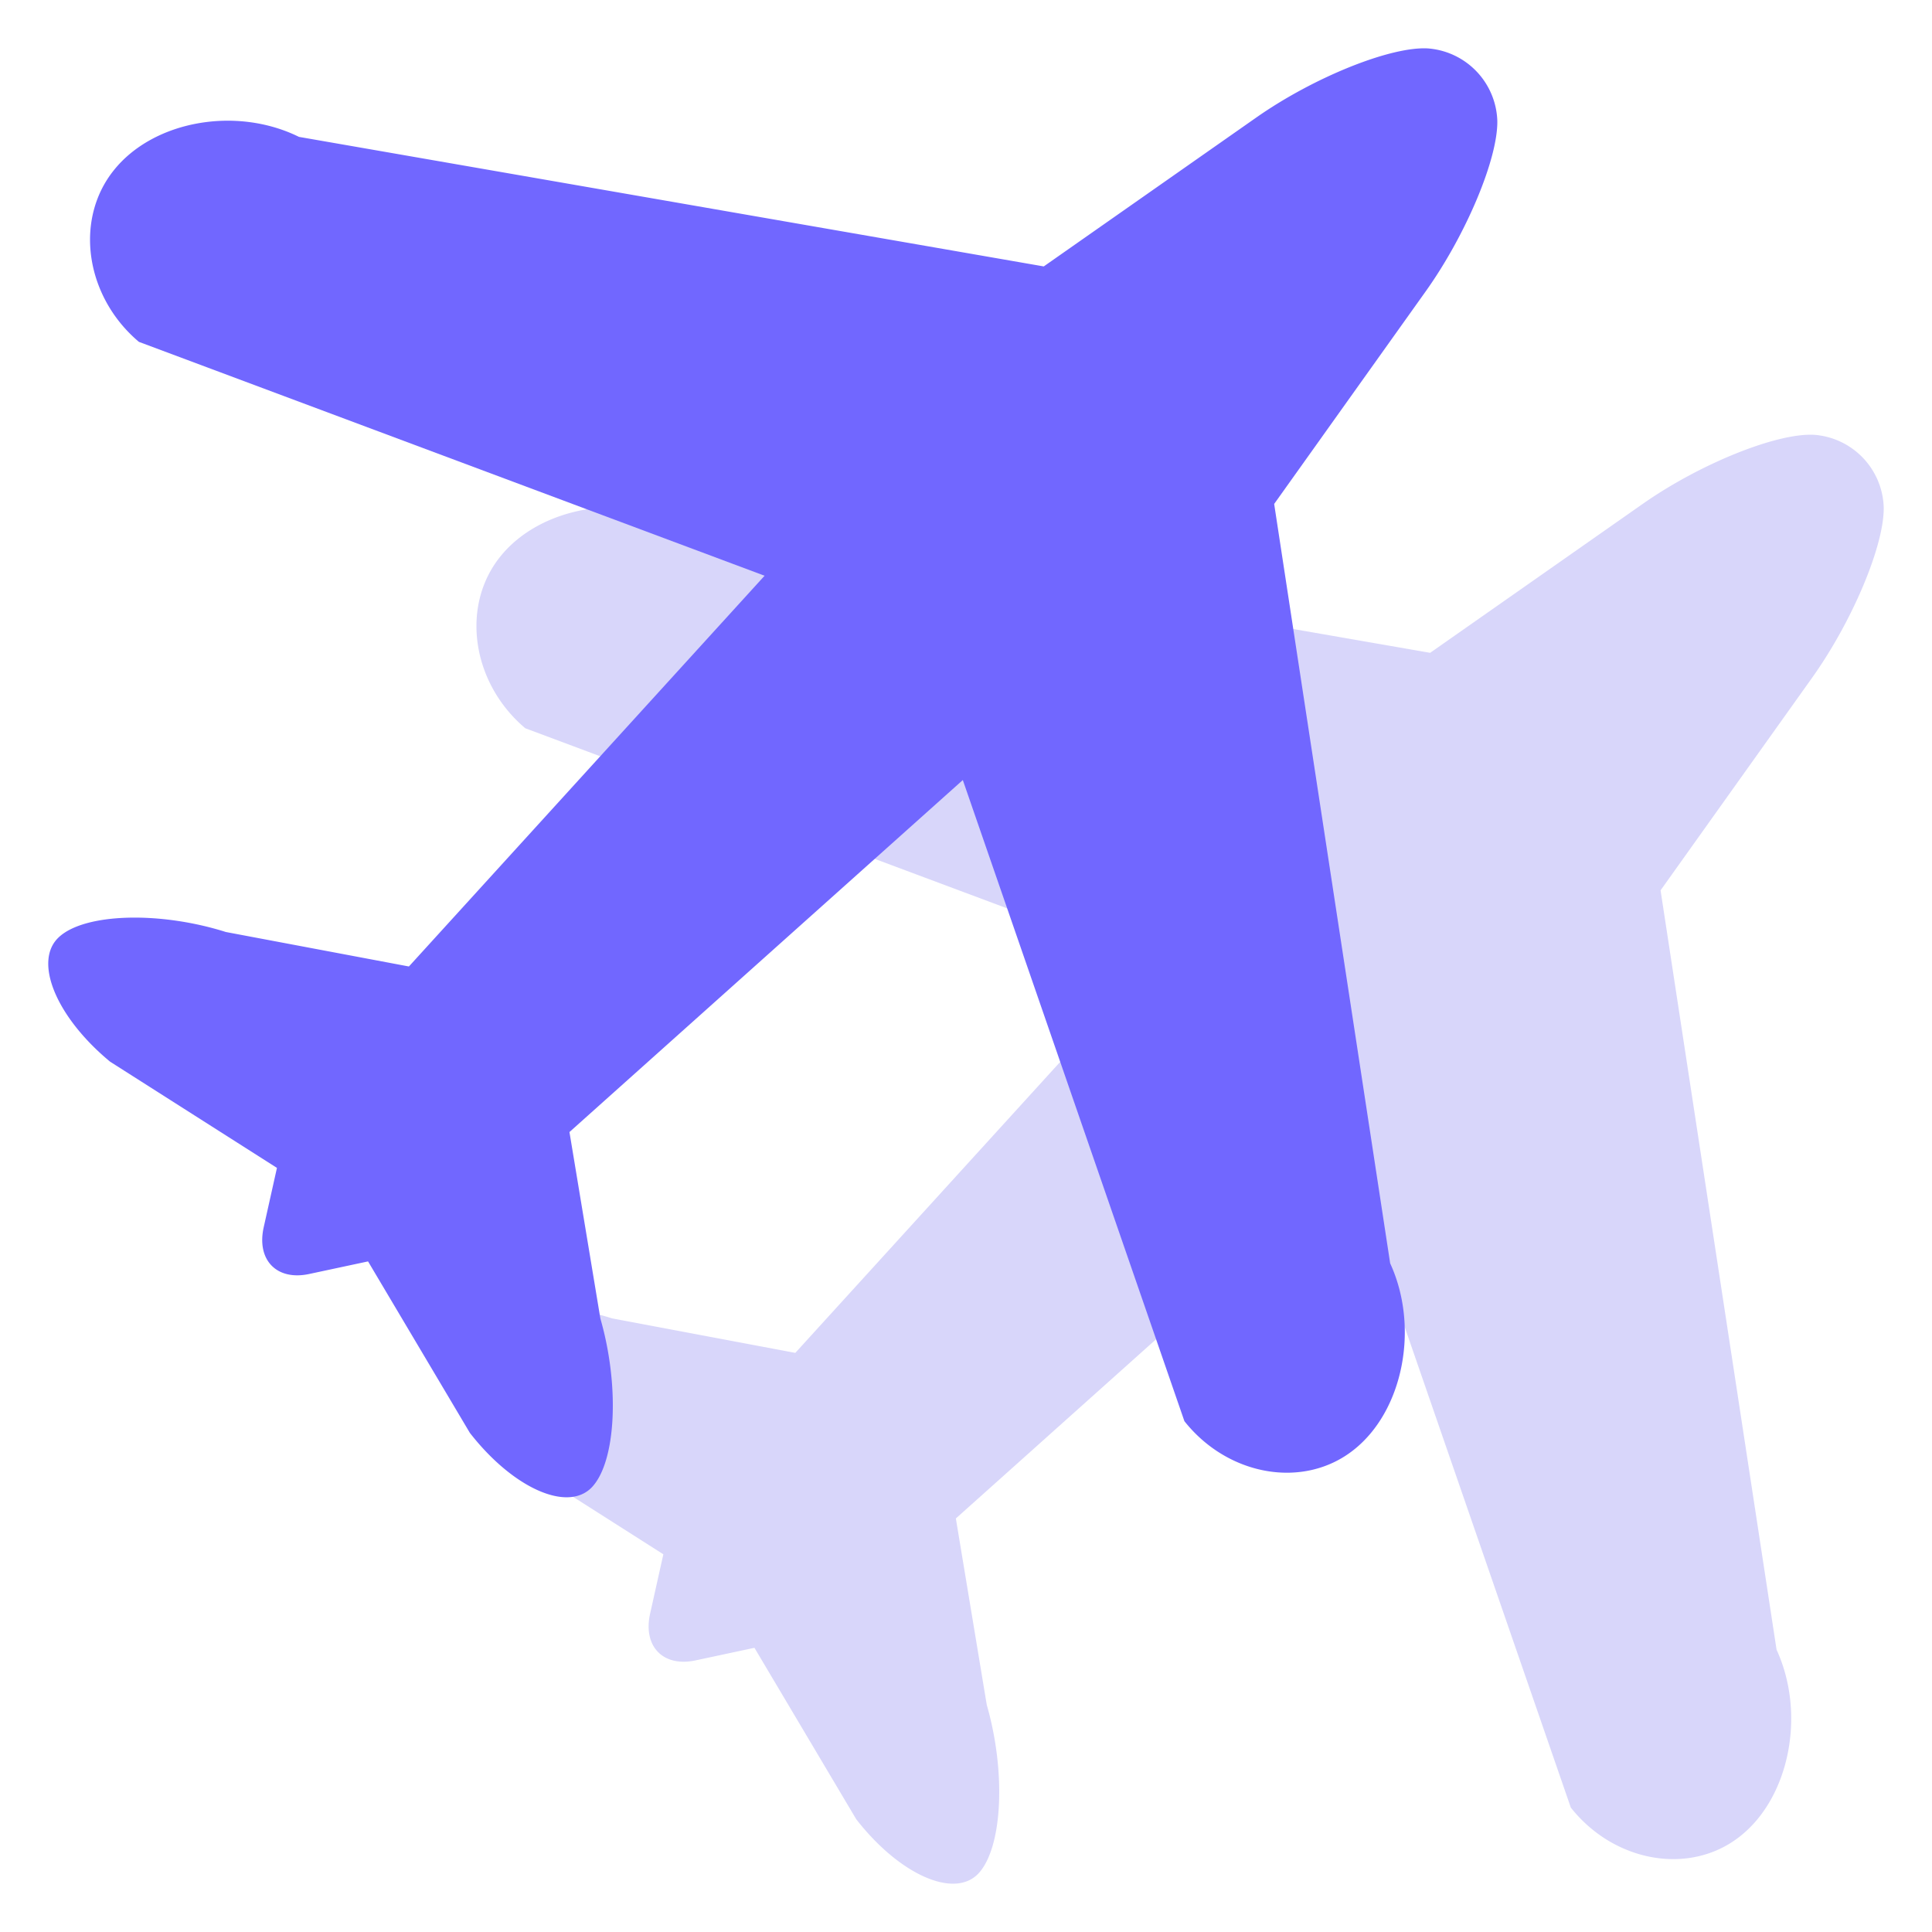 <svg xmlns="http://www.w3.org/2000/svg" width="20" height="20" viewBox="0 0 20 20">
    <g fill="none" fill-rule="evenodd">
        <path d="M-2-2h24v24H-2z"/>
        <path fill="#D8D6FA" fill-rule="nonzero" d="M17.19 9.217l1.564-2.194c.423-.591.757-1.388.746-1.779a.778.778 0 0 0-.722-.743c-.387-.02-1.181.3-1.775.717l-2.198 1.54-7.71-1.341c-.65-.321-1.507-.167-1.917.346-.411.512-.295 1.308.26 1.776l6.477 2.421-3.682 4.045-1.896-.357c-.689-.218-1.463-.194-1.728.054-.266.248-.029.825.53 1.288l1.728 1.1-.137.614c-.076.34.135.557.472.484l.608-.13 1.054 1.775c.447.574 1.013.825 1.263.563.25-.264.29-1.045.088-1.747l-.32-1.93 4.072-3.644 2.294 6.637c.451.57 1.236.705 1.75.299.515-.404.685-1.27.38-1.933L17.19 9.216z"/>
        <path fill="#7167FF" fill-rule="nonzero" d="M13.19 5.217l1.564-2.194c.423-.591.757-1.388.746-1.779a.778.778 0 0 0-.722-.743c-.387-.02-1.181.3-1.775.717l-2.198 1.54-7.71-1.341c-.65-.321-1.508-.167-1.917.346-.411.512-.295 1.308.26 1.776L7.915 5.96l-3.682 4.045-1.895-.357c-.69-.218-1.464-.194-1.729.054-.267.248-.029.825.53 1.288l1.728 1.1-.137.614c-.076.34.135.557.472.484l.608-.13 1.054 1.775c.447.574 1.013.825 1.263.563.25-.264.29-1.045.088-1.747l-.32-1.93 4.072-3.644 2.294 6.637c.452.57 1.236.705 1.75.299.515-.404.685-1.27.38-1.933L13.19 5.216z"/>
    </g>
</svg>
